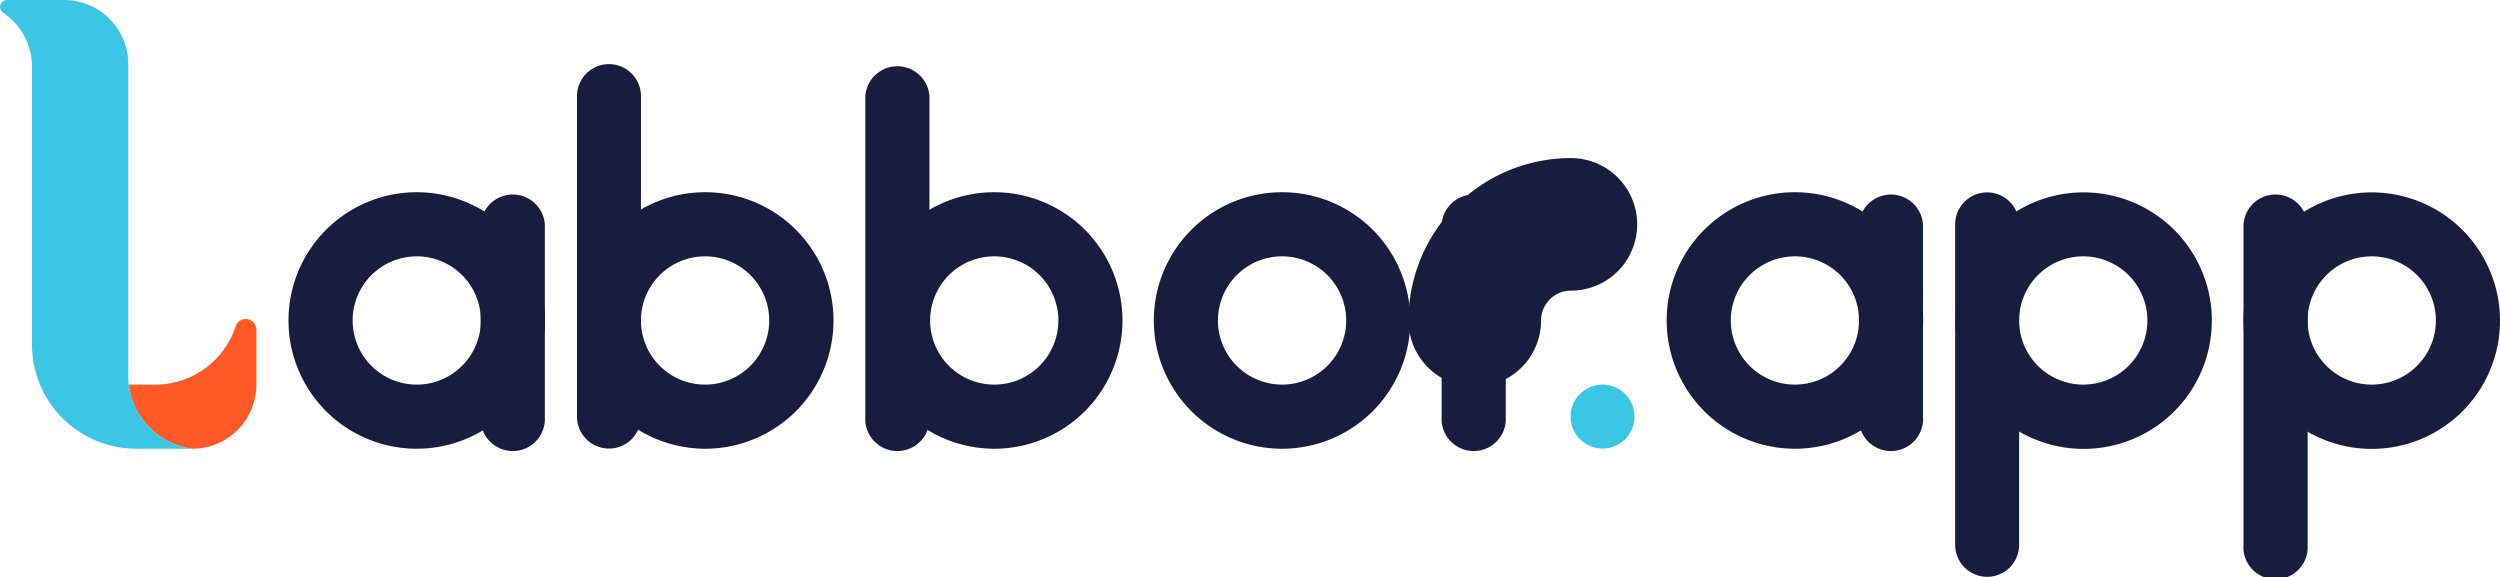 <svg xmlns="http://www.w3.org/2000/svg" viewBox="0 0 150.87 34.82"><defs><style>.cls-1{fill:none;stroke:#171d3e;stroke-linecap:round;stroke-width:8px;}.cls-2,.cls-3{fill:#171d3e;}.cls-3,.cls-5{fill-rule:evenodd;}.cls-4{fill:#3cc6e5;}.cls-5{fill:#ff5a26;}</style></defs><title>logoMenu</title><g id="Capa_2" data-name="Capa 2"><g id="Capa_1-2" data-name="Capa 1"><path class="cls-1" d="M89,19.34a5.8,5.8,0,0,1,5.8-5.8"/><path class="cls-2" d="M32.88,25.14a1.94,1.94,0,1,1-3.87,0V13.54a1.94,1.94,0,0,1,3.87,0Z"/><path class="cls-2" d="M116.05,25.14a1.94,1.94,0,1,1-3.87,0V13.54a1.94,1.94,0,0,1,3.87,0Z"/><path class="cls-2" d="M38.68,25.14a1.93,1.93,0,1,1-3.86,0V5.8a1.93,1.93,0,0,1,3.86,0Z"/><path class="cls-2" d="M121.85,13.54a1.93,1.93,0,1,0-3.86,0V32.88a1.93,1.93,0,1,0,3.86,0Z"/><path class="cls-2" d="M56.09,25.14a1.94,1.94,0,1,1-3.87,0V5.8a1.94,1.94,0,0,1,3.87,0Z"/><path class="cls-2" d="M139.26,13.54a1.94,1.94,0,0,0-3.87,0V32.88a1.94,1.94,0,1,0,3.87,0Z"/><path class="cls-2" d="M87,25.14a1.94,1.94,0,1,0,3.87,0V13.54a1.94,1.94,0,0,0-3.87,0Z"/><path class="cls-3" d="M25.14,27.08a7.74,7.74,0,1,0-7.73-7.74A7.74,7.74,0,0,0,25.14,27.08Zm0-3.87a3.87,3.87,0,1,0-3.86-3.87A3.87,3.87,0,0,0,25.14,23.21Z"/><path class="cls-3" d="M108.31,27.08a7.74,7.74,0,1,0-7.73-7.74A7.74,7.74,0,0,0,108.31,27.08Zm0-3.87a3.87,3.87,0,1,0-3.86-3.87A3.87,3.87,0,0,0,108.31,23.21Z"/><path class="cls-3" d="M42.55,27.08a7.74,7.74,0,1,0-7.73-7.74A7.75,7.75,0,0,0,42.55,27.08Zm0-3.87a3.87,3.87,0,1,0-3.87-3.87A3.87,3.87,0,0,0,42.55,23.21Z"/><path class="cls-3" d="M125.72,11.61A7.74,7.74,0,1,1,118,19.34,7.74,7.74,0,0,1,125.72,11.61Zm0,3.86a3.87,3.87,0,1,1-3.87,3.87A3.87,3.87,0,0,1,125.72,15.47Z"/><path class="cls-3" d="M60,27.08a7.74,7.74,0,1,0-7.74-7.74A7.75,7.75,0,0,0,60,27.08Zm0-3.87a3.87,3.87,0,1,0-3.87-3.87A3.87,3.87,0,0,0,60,23.21Z"/><path class="cls-3" d="M143.13,11.61a7.74,7.74,0,1,1-7.74,7.73A7.74,7.74,0,0,1,143.13,11.61Zm0,3.86a3.87,3.87,0,1,1-3.87,3.87A3.87,3.87,0,0,1,143.13,15.47Z"/><path class="cls-3" d="M77.37,27.08a7.74,7.74,0,1,0-7.74-7.74A7.74,7.74,0,0,0,77.37,27.08Zm0-3.87a3.87,3.87,0,1,0-3.87-3.87A3.87,3.87,0,0,0,77.37,23.21Z"/><circle class="cls-4" cx="96.71" cy="25.14" r="1.93"/><path class="cls-5" d="M11.61,27.08h0a3.86,3.86,0,0,0,3.86-3.87v-3.3a.64.64,0,0,0-1.25-.21,5.11,5.11,0,0,1-4.86,3.51H7.77A4.42,4.42,0,0,0,11.61,27.08Z"/><path class="cls-4" d="M.19.77A.42.42,0,0,1,.42,0H3.87A3.87,3.87,0,0,1,7.74,3.87V22.7a4.42,4.42,0,0,0,3.87,4.38H8.22a6.29,6.29,0,0,1-6.29-6.29V4A3.92,3.92,0,0,0,.19.77Z"/></g></g></svg>